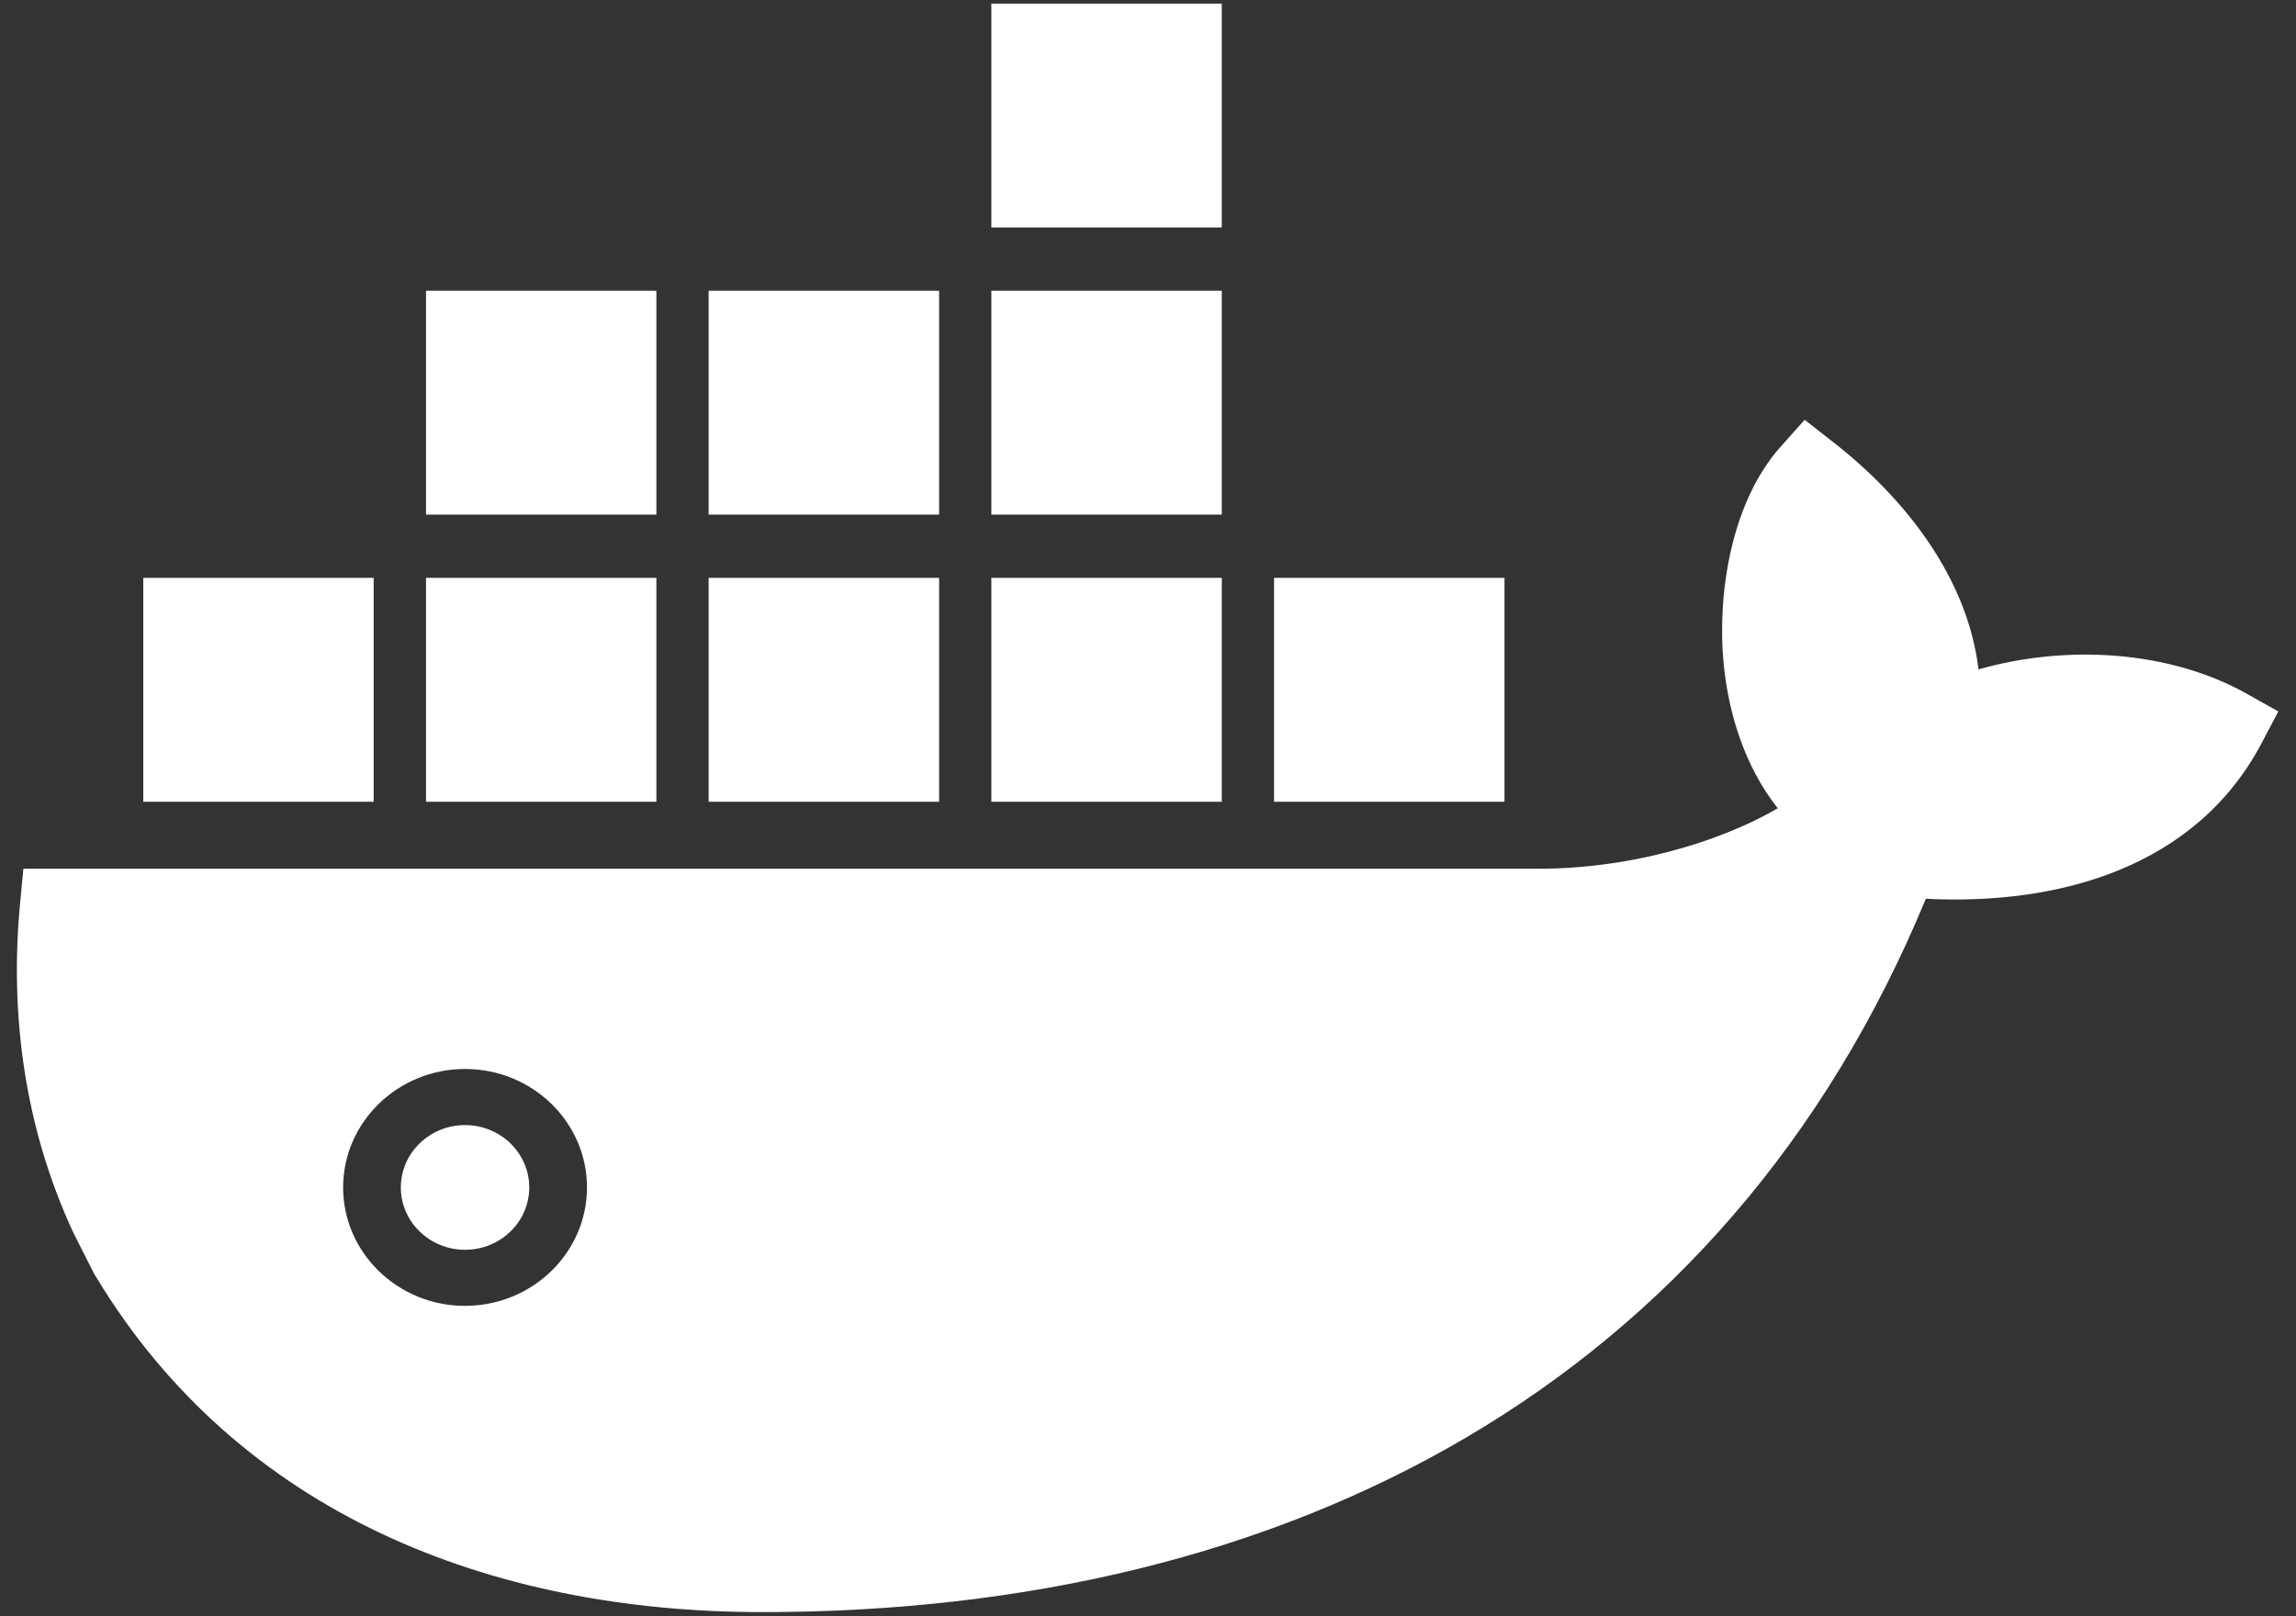 <?xml version="1.0" encoding="UTF-8" standalone="no"?>
<svg width="98px" height="69px" viewBox="0 0 98 69" version="1.1" xmlns="http://www.w3.org/2000/svg" xmlns:xlink="http://www.w3.org/1999/xlink" xmlns:sketch="http://www.bohemiancoding.com/sketch/ns">
    <rect x="0" y="0" width="98" height="69" fill="#333333" stroke="none"/>
    <!-- Generator: Sketch 3.4 (15575) - http://www.bohemiancoding.com/sketch -->
    <title>hub</title>
    <desc>Created with Sketch.</desc>
    <defs></defs>
    <g id="Page-1" stroke="none" stroke-width="1" fill="none" fill-rule="evenodd" sketch:type="MSPage">
        <g id="hub" sketch:type="MSLayerGroup" transform="translate(0, -1)" fill="#FFFFFF">
            <g id="logo-copy" sketch:type="MSShapeGroup">
                <g id="Group">
                    <path d="M6.116,25.669 L15.949,25.669 L15.949,35.23 L6.116,35.23 L6.116,25.672 L6.116,25.669 Z M18.184,25.669 L28.016,25.669 L28.016,35.23 L18.184,35.23 L18.184,25.672 L18.184,25.669 Z M18.184,13.414 L28.016,13.414 L28.016,22.97 L18.184,22.97 L18.184,13.414 L18.184,13.414 Z M30.247,25.669 L40.084,25.669 L40.084,35.23 L30.247,35.23 L30.247,25.672 L30.247,25.669 Z M30.247,13.414 L40.084,13.414 L40.084,22.97 L30.247,22.97 L30.247,13.414 L30.247,13.414 Z M42.314,25.669 L52.15,25.669 L52.15,35.23 L42.314,35.23 L42.314,25.672 L42.314,25.669 Z M42.314,13.414 L52.15,13.414 L52.15,22.97 L42.314,22.97 L42.314,13.414 L42.314,13.414 Z M54.38,25.669 L64.216,25.669 L64.216,35.23 L54.38,35.23 L54.38,25.672 L54.38,25.669 Z M42.314,1.153 L52.15,1.153 L52.15,10.712 L42.314,10.712 L42.314,1.153 L42.314,1.153 Z M19.851,49.033 C18.337,49.033 17.109,50.226 17.109,51.696 C17.109,53.164 18.338,54.357 19.851,54.357 C21.361,54.357 22.59,53.166 22.59,51.697 C22.59,50.227 21.361,49.033 19.851,49.033 L19.851,49.033 Z" id="Shape"></path>
                    <path d="M95.892,30.614 C92.587,28.762 88.192,28.508 84.448,29.579 C83.987,25.71 81.371,22.319 78.262,19.888 L77.028,18.923 L75.989,20.088 C73.905,22.429 73.287,26.323 73.568,29.312 C73.78,31.51 74.488,33.743 75.88,35.508 C74.822,36.127 73.62,36.618 72.551,36.973 C70.37,37.689 68.001,38.088 65.697,38.088 L0.998,38.088 L0.86,39.537 C0.396,44.375 1.078,49.218 3.135,53.635 L4.021,55.39 L4.122,55.552 C10.205,65.597 20.889,69.826 32.532,69.826 C55.072,69.826 73.661,60.042 82.2,39.371 C87.905,39.661 93.741,38.02 96.533,32.724 L97.245,31.373 L95.89,30.614 L95.892,30.614 Z M19.852,56.752 C16.981,56.752 14.646,54.483 14.646,51.696 C14.646,48.907 16.981,46.638 19.851,46.638 C22.721,46.638 25.055,48.906 25.055,51.694 C25.055,54.481 22.722,56.75 19.852,56.75 L19.852,56.752 Z" id="Shape"></path>
                </g>
            </g>
        </g>
    </g>
</svg>